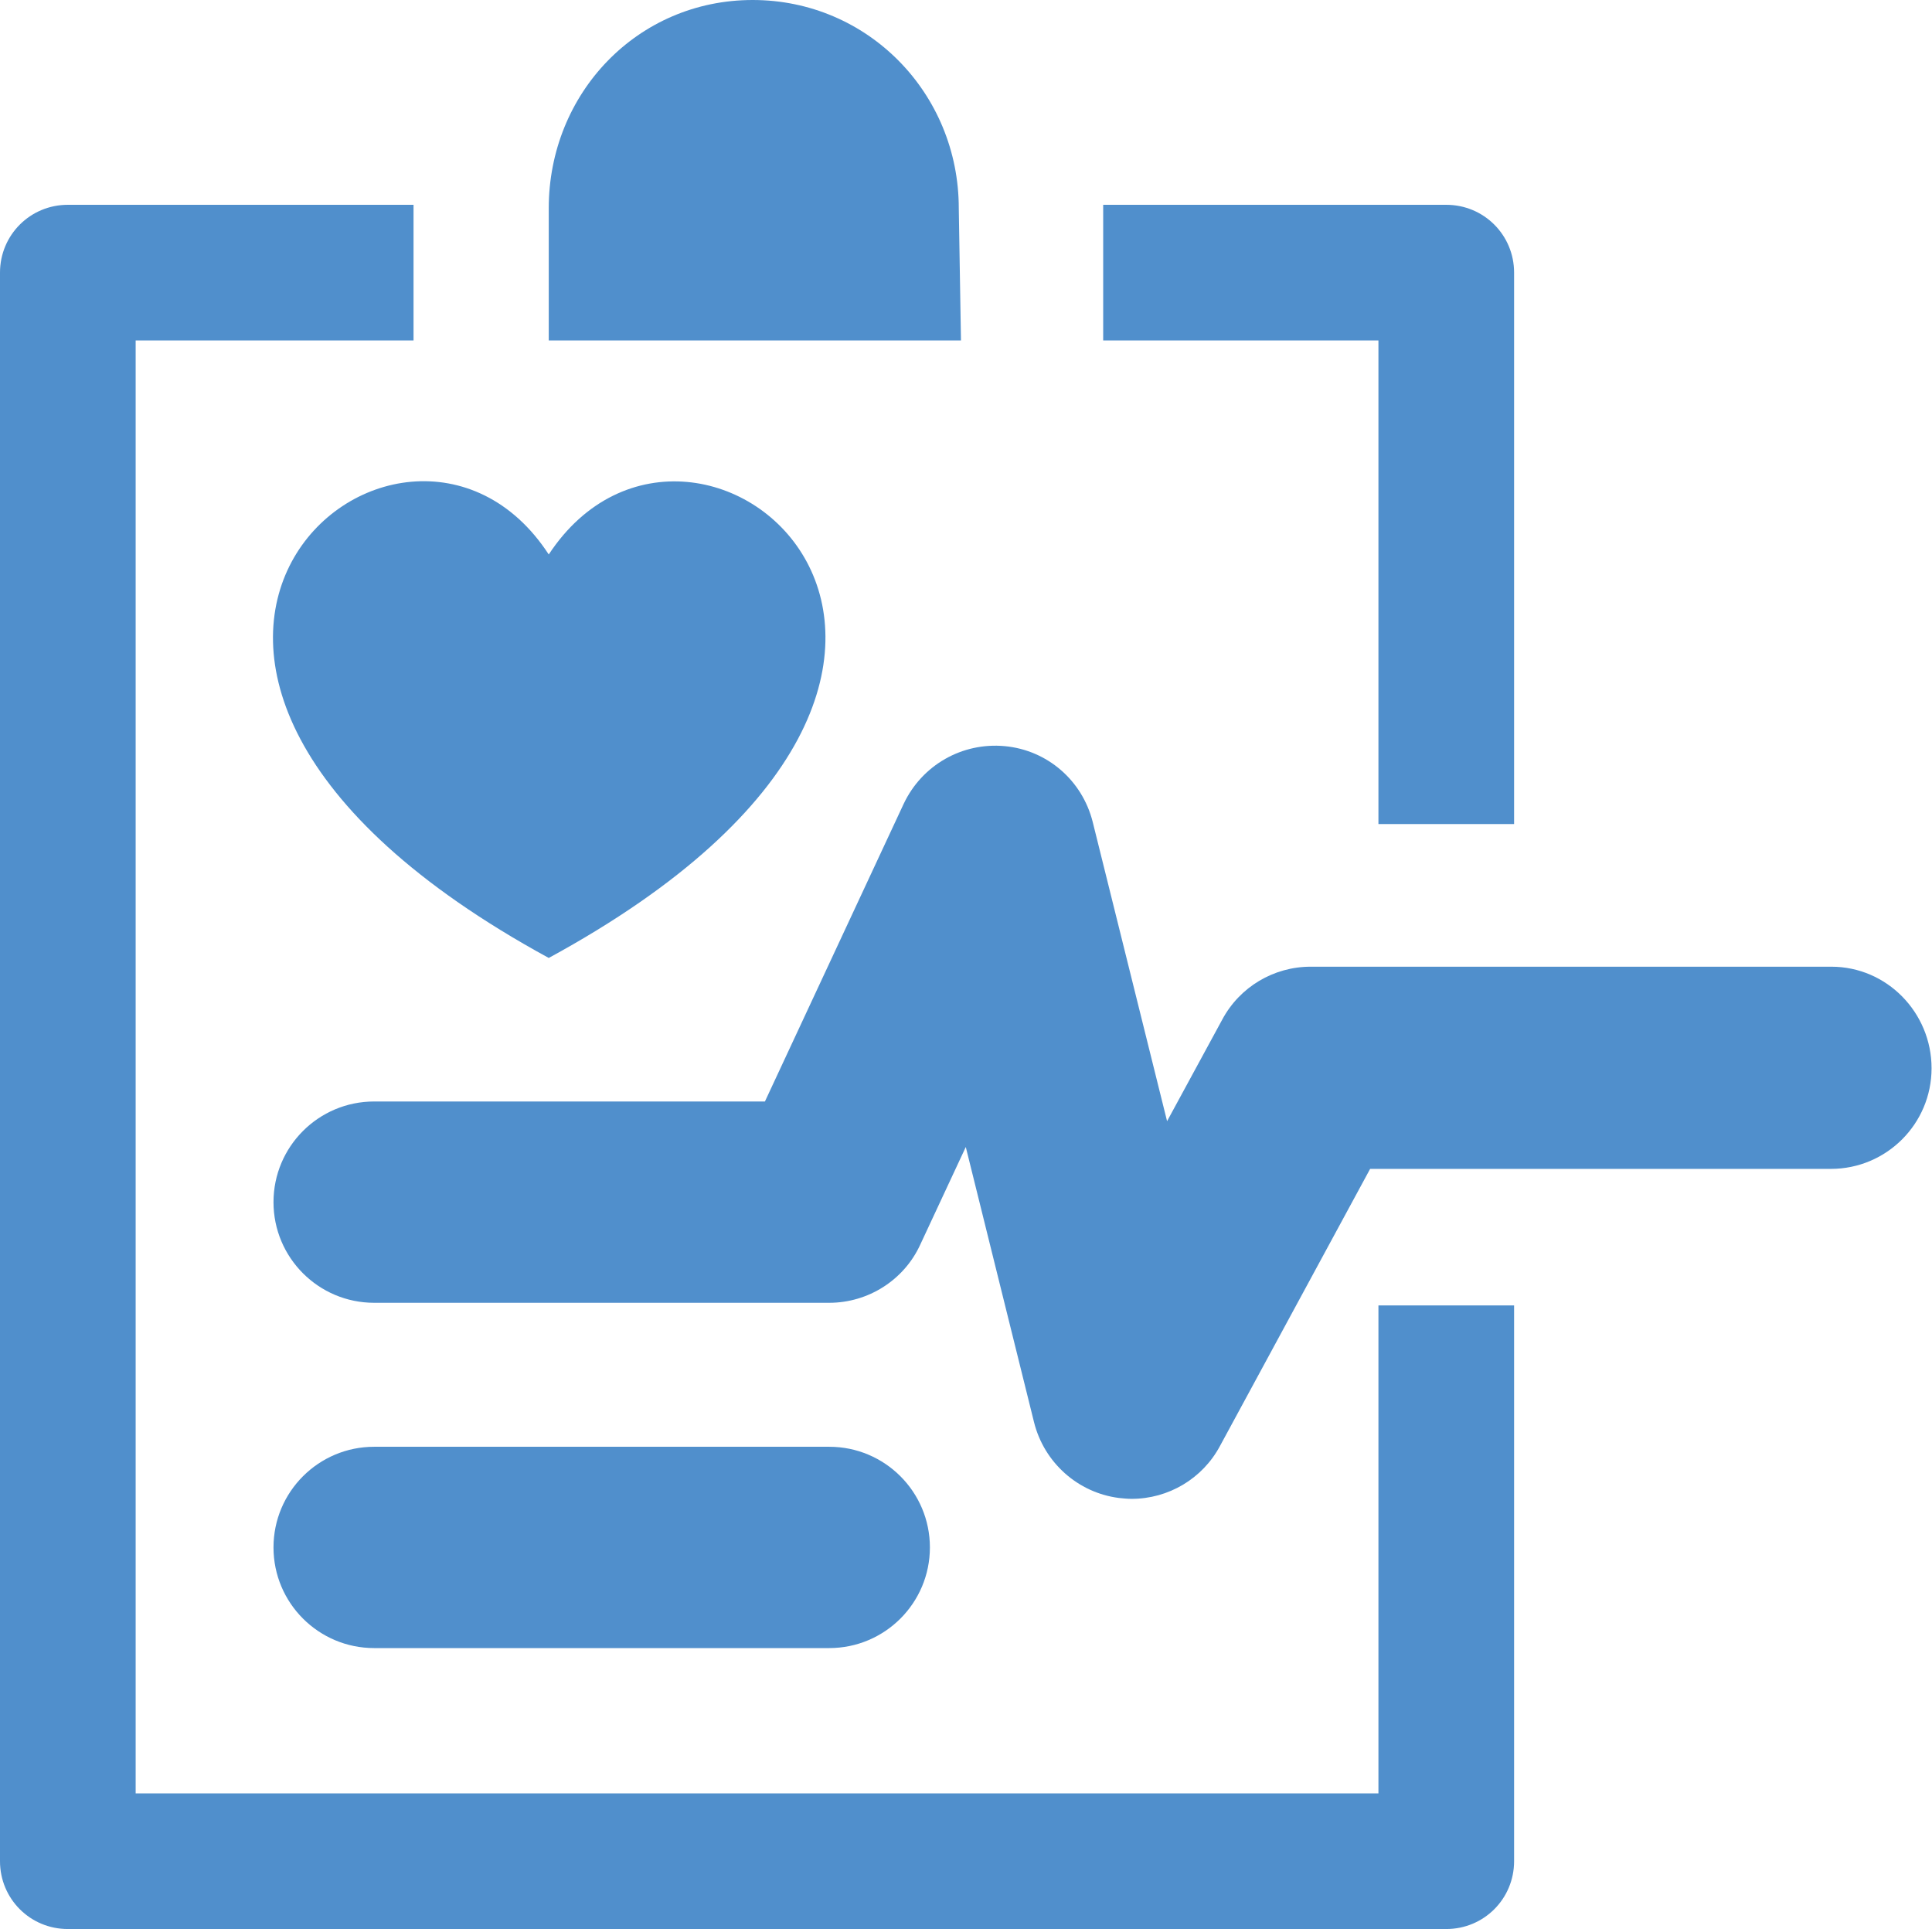 <?xml version="1.0" encoding="utf-8"?>
<!-- Generator: Adobe Illustrator 22.1.0, SVG Export Plug-In . SVG Version: 6.00 Build 0)  -->
<svg version="1.1" id="Layer_1" xmlns="http://www.w3.org/2000/svg" xmlns:xlink="http://www.w3.org/1999/xlink" x="0px" y="0px"
	 viewBox="0 0 441.5 440.8" style="enable-background:new 0 0 441.5 440.8;" xml:space="preserve">
<style type="text/css">
	.st0{fill:#508FCC;}
</style>
<g>
	<path class="st0" d="M315,409.8H31v-332h63.5v-31h-79C6.9,46.8,0,53.7,0,62.3v363c0,8.6,6.9,15.5,15.5,15.5h315
		c8.6,0,15.5-6.9,15.5-15.5v-127h-31V409.8z"/>
	<path class="st0" d="M315,188.3h31v-126c0-8.6-6.9-15.5-15.5-15.5h-78.4v31H315V188.3z"/>
	<path class="st0" d="M125.4,218.9c123.7-67.3,33.6-143.2,0-92.2C92.1,75.6,2,151.6,125.4,218.9z"/>
	<path class="st0" d="M219.1,47.6C219.1,21.3,198.3,0,172,0s-46.6,21.3-46.6,47.6v30.2h94.2L219.1,47.6z"/>
	<path class="st0" d="M418.5,220.9h-119c-8.4,0-16.2,4.6-20.2,12.1l-12.6,23.2l-17-68.4c-2.4-9.5-10.4-16.4-20.1-17.3
		c-9.7-0.9-18.9,4.3-23.1,13.2l-31.7,68H85.5c-12.7,0-23,10.3-23,23s10.3,23,23,23h104c8.9,0,17.1-5.2,20.8-13.3l10.4-22.3
		l15.6,62.9c2.3,9.2,10,16.1,19.4,17.3c1,0.1,1.9,0.2,2.9,0.2c8.4,0,16.2-4.6,20.2-12.1l34.3-63.3h105.3c12.7,0,23-10.3,23-23
		S431.2,220.9,418.5,220.9z"/>
	<path class="st0" d="M189.5,376.6c12.7,0,23-10.3,23-23s-10.3-23-23-23h-104c-12.7,0-23,10.3-23,23s10.3,23,23,23H189.5z"/>
</g>
</svg>
